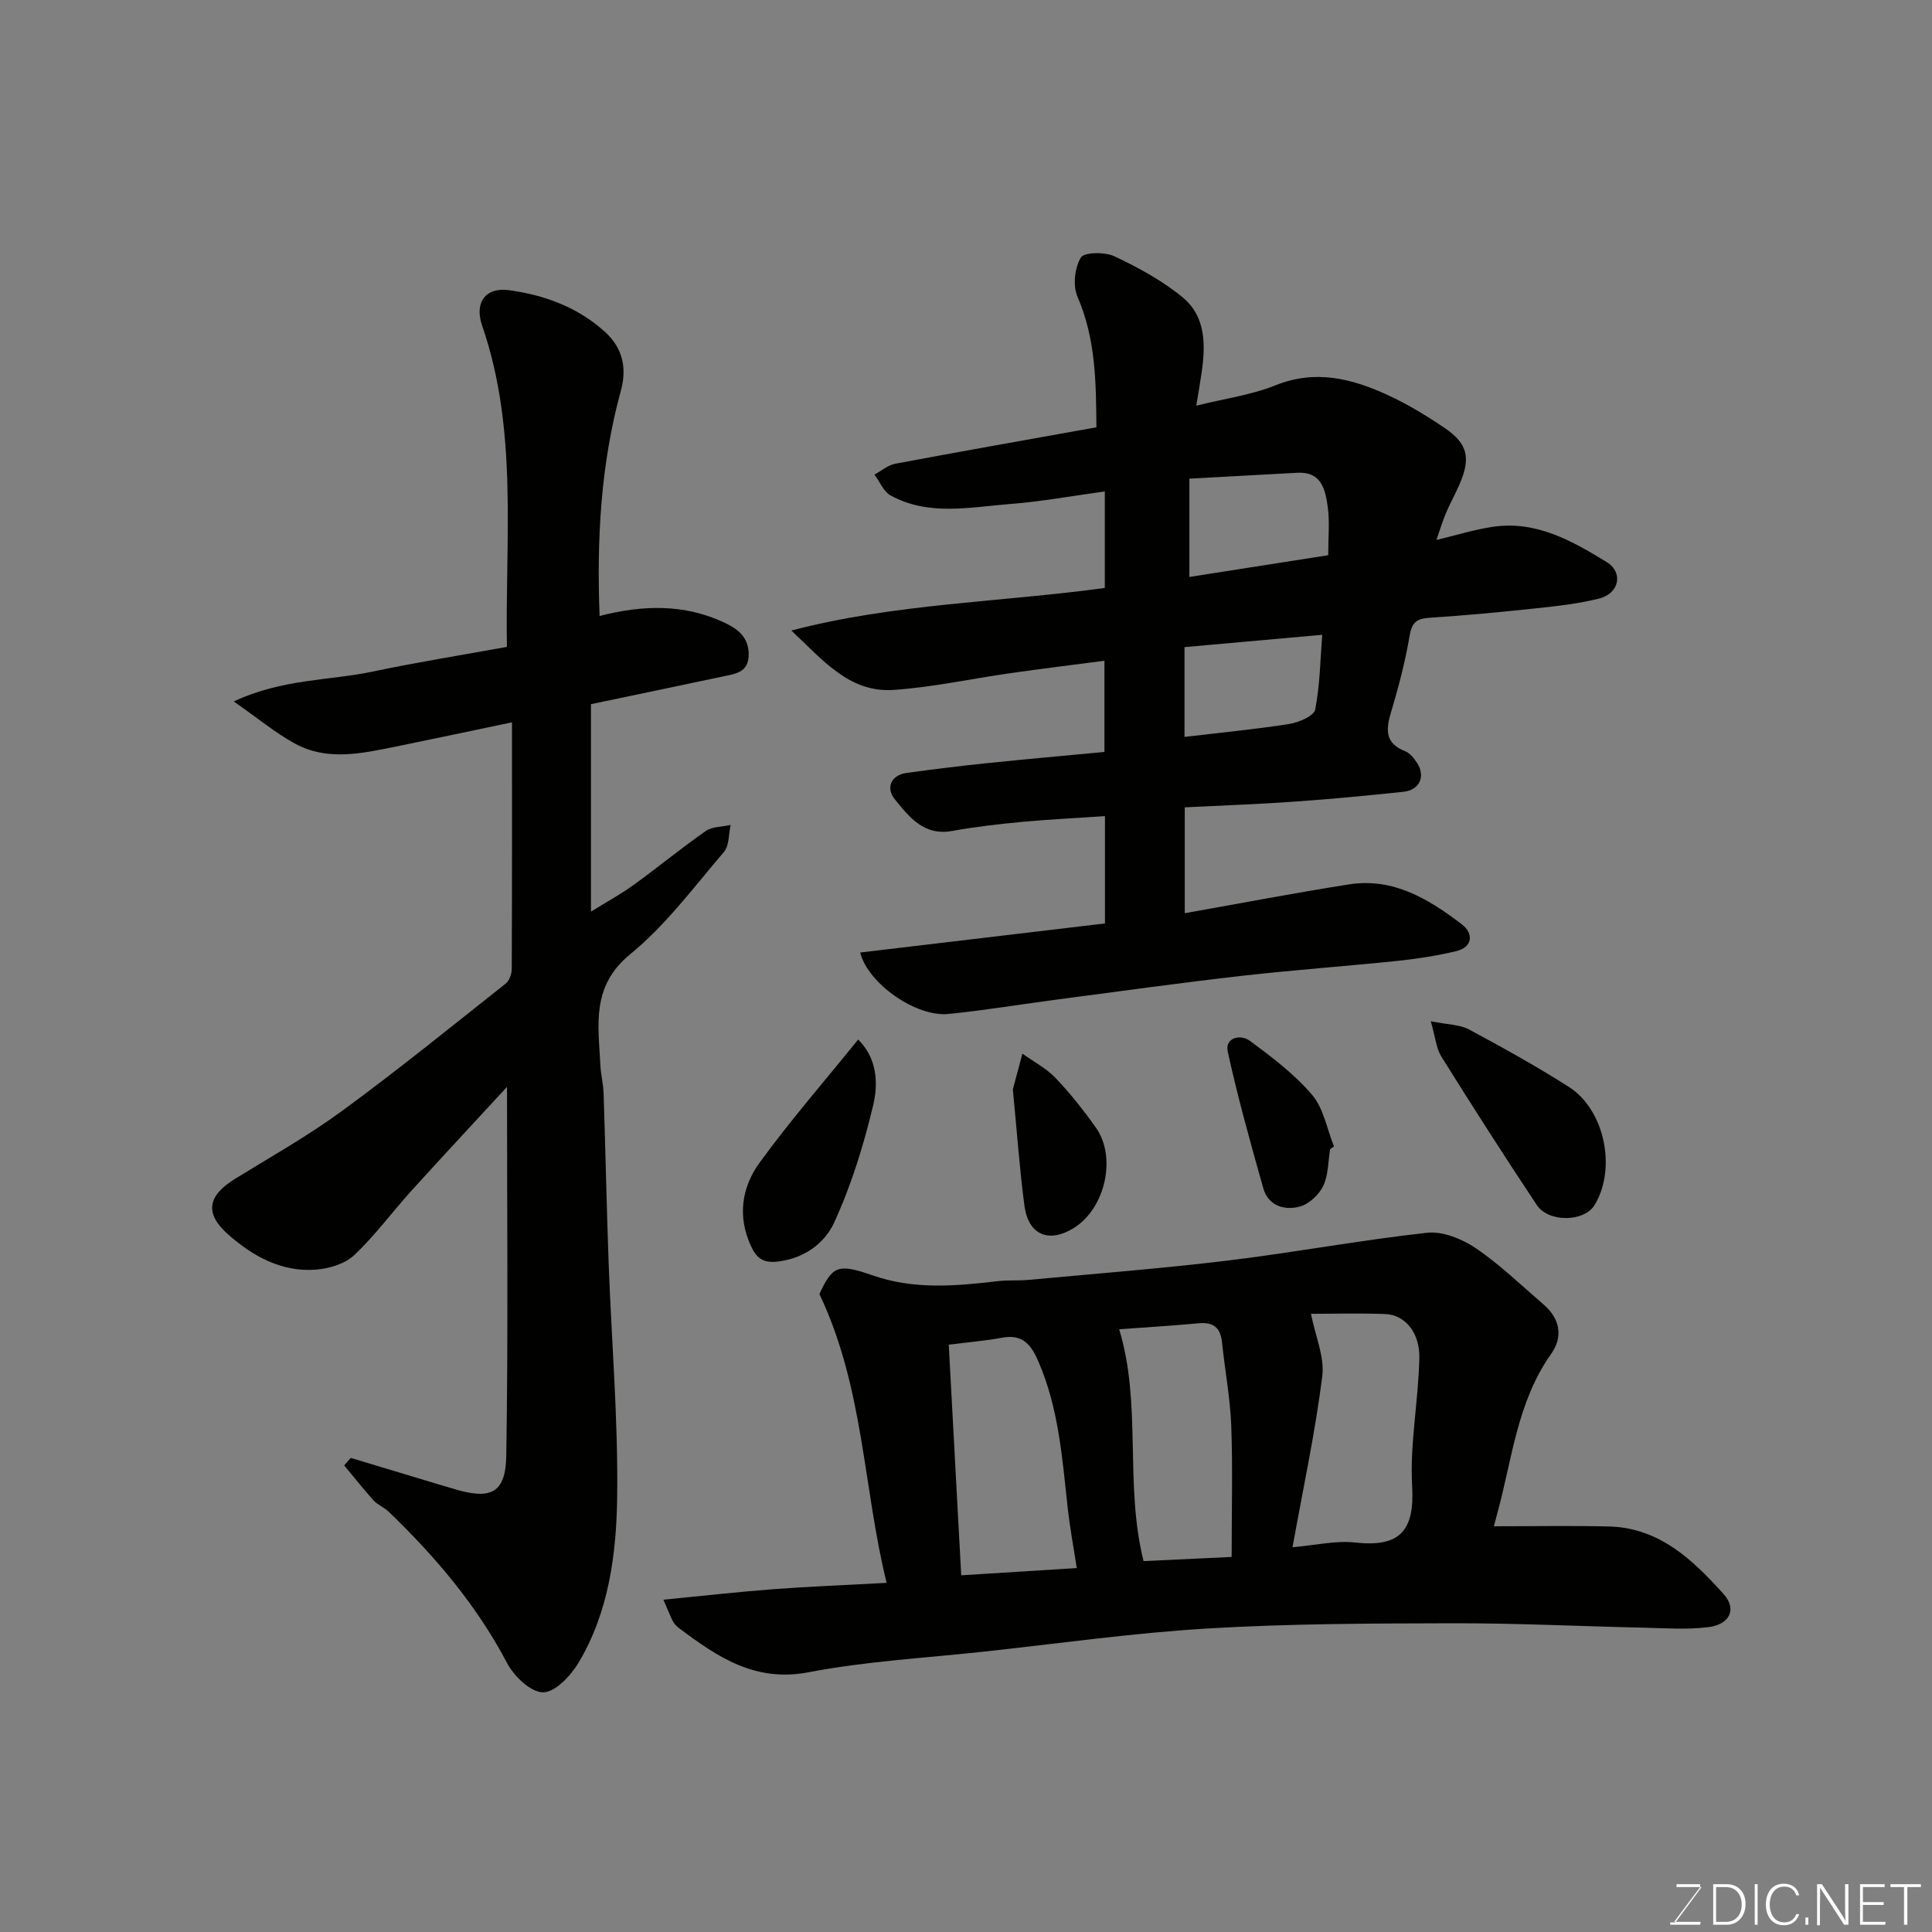 <svg enable-background="new 0 0 400 400" viewBox="0 0 400 400" xmlns="http://www.w3.org/2000/svg"><rect x="0" y="0" width="400" height="400" fill="#808080" stroke="none"/><path d="m245.29 167.15v21.92c11.56-2.05 22.76-4.2 34.03-5.97 9.18-1.44 16.57 3.09 23.41 8.33 2.25 1.72 2.35 4.64-1.26 5.5-3.95.94-8 1.58-12.04 2-10.79 1.12-21.61 1.89-32.38 3.11-12.62 1.44-25.2 3.19-37.79 4.85-7.63 1-15.23 2.27-22.88 3.04-6.73.68-16.69-6.31-18.29-12.72 16.87-2 33.7-4 50.68-6.02 0-7.56 0-14.51 0-22.22-5.71.39-11.38.66-17.03 1.18-4.89.46-9.78 1.01-14.6 1.89-5.83 1.06-8.82-2.81-11.83-6.49-2.03-2.48-.78-5.09 2.41-5.53 5.52-.75 11.05-1.44 16.58-2.01 8-.83 16.02-1.54 24.36-2.33 0-6.03 0-12.1 0-18.88-6.57.86-13 1.65-19.4 2.56-8.09 1.15-16.13 2.93-24.25 3.48-9.25.63-14.79-6.36-21.17-12.29 21.31-5.6 43.19-5.85 64.9-8.82 0-6.54 0-12.95 0-19.98-6.76.92-13.17 2.1-19.63 2.6-8.3.65-16.82 2.55-24.72-1.77-1.46-.8-2.25-2.85-3.34-4.32 1.42-.77 2.75-1.95 4.26-2.24 13.76-2.59 27.55-5.01 41.69-7.55-.08-9.22-.11-18.28-3.92-27.04-.99-2.28-.58-5.96.69-8.1.67-1.13 4.98-1.2 6.95-.27 4.96 2.34 9.92 5.03 14.13 8.5 4.94 4.08 4.76 10.13 3.87 16.01-.29 1.91-.61 3.81-1.04 6.42 5.95-1.48 11.43-2.22 16.41-4.22 8.24-3.32 15.76-1.4 23.16 1.99 4.13 1.89 8.07 4.29 11.84 6.84 4.86 3.3 5.47 6.29 3 11.88-.86 1.95-1.91 3.81-2.73 5.77-.73 1.74-1.27 3.56-1.96 5.54 4.07-.96 7.93-2.19 11.89-2.75 8.87-1.24 16.25 2.98 23.37 7.34 3.49 2.14 2.58 6.49-1.54 7.53-4.24 1.08-8.66 1.56-13.03 2.03-7.35.79-14.71 1.48-22.08 1.96-2.59.17-3.67.85-4.15 3.65-.92 5.44-2.33 10.82-3.92 16.11-1.08 3.62-1.05 6.3 2.99 7.87.99.39 1.84 1.48 2.46 2.43 1.81 2.78.52 5.62-2.81 5.97-7.35.77-14.71 1.49-22.08 2-7.58.56-15.18.82-23.21 1.22zm29.7-52.2c0-3.7.33-6.88-.09-9.96-.49-3.56-1.26-7.38-6.3-7.11-7.38.39-14.76.8-22.35 1.22v20.35c9.77-1.52 19.15-2.99 28.74-4.5zm-29.75 19.03v18.59c7.39-.88 14.57-1.56 21.69-2.68 1.98-.31 5.11-1.66 5.37-2.99 1-5.15 1.06-10.49 1.45-15.47-9.82.88-19.07 1.71-28.51 2.55z" fill="#010100"/><path d="m72.62 301.84c6.01 1.81 12.02 3.63 18.03 5.44.94.28 1.89.54 2.82.83 8.06 2.54 11.22 1.19 11.35-6.75.41-25.53.15-51.07.15-76.33-6.34 6.88-13.15 14.17-19.84 21.56-3.97 4.39-7.5 9.22-11.78 13.26-1.91 1.8-5.14 2.79-7.86 3.01-7.11.57-13.1-2.73-18.21-7.24-5.03-4.43-4.29-8.08 1.45-11.6 7.49-4.6 15.19-8.95 22.26-14.14 11.48-8.42 22.54-17.4 33.71-26.24.75-.6 1.24-1.98 1.25-3 .08-16.75.05-33.49.05-51.09-9.08 1.9-16.65 3.52-24.24 5.06-6.94 1.4-14.02 2.98-20.68-.65-4.08-2.23-7.72-5.27-12.68-8.73 10.13-4.74 19.73-4.28 28.78-6.19 9.09-1.92 18.27-3.38 27.77-5.11-.38-22.43 2.35-44.8-5.12-66.49-1.68-4.87.74-8.02 5.56-7.36 7.36 1.01 14.23 3.51 19.89 8.66 3.71 3.37 4.52 7.57 3.27 12.13-4.19 15.26-5.02 30.8-4.41 46.66 8.9-2.29 17.54-2.56 25.97 1.44 2.9 1.38 4.92 3.14 4.9 6.61-.02 3.71-2.88 3.94-5.42 4.49-8.92 1.9-17.86 3.75-27.24 5.72v42.95c3.07-1.9 6.09-3.54 8.84-5.53 5.04-3.64 9.84-7.61 14.93-11.16 1.35-.94 3.42-.86 5.15-1.25-.43 1.89-.27 4.28-1.39 5.59-6.23 7.28-12.04 15.16-19.38 21.15-8.17 6.67-6.6 14.7-6.2 22.98.09 1.96.61 3.9.67 5.85.39 11.77.62 23.54 1.05 35.3.59 16.04 1.96 32.08 1.76 48.11-.15 11.87-1.7 23.93-8.01 34.48-1.61 2.7-4.86 6.13-7.35 6.12-2.54-.01-6.01-3.34-7.44-6.07-6.3-11.97-14.86-22.05-24.51-31.33-.93-.89-2.26-1.39-3.12-2.33-2.12-2.34-4.07-4.83-6.09-7.26.45-.49.91-1.02 1.36-1.55z" fill="#010100"/><path d="m137.35 331.2c8.21-.8 15.45-1.62 22.71-2.17 7.4-.56 14.83-.84 23.51-1.32-4.89-19.72-4.67-40.31-13.92-59.8 2.72-5.8 3.77-6.39 11.04-3.85 8.56 2.99 17.19 2.21 25.88 1.19 2.13-.25 4.32-.07 6.46-.27 13.73-1.28 27.49-2.34 41.18-4 13.78-1.67 27.46-4.23 41.25-5.75 3.24-.35 7.23 1.27 10.06 3.18 5.01 3.39 9.41 7.68 14.03 11.64 3.46 2.97 4.13 6.69 1.55 10.33-7.02 9.94-8.03 21.81-11.12 33.02-.29 1.06-.57 2.12-.69 2.6 7.99 0 15.9-.15 23.81.04 10.44.25 17.4 6.93 23.75 13.99 2.84 3.15 1.26 6.32-3.2 6.86-4.45.54-9.02.2-13.54.1-13.1-.29-26.2-.94-39.29-.91-16.93.04-33.89.07-50.78 1.08-15.54.93-31 3.13-46.49 4.81-12.06 1.31-24.26 1.97-36.13 4.25-11.09 2.13-18.81-3.14-26.73-9.05-.52-.39-1.04-.89-1.35-1.46-.53-.98-.91-2.05-1.99-4.51zm85.58-6.55c-.66-4.32-1.44-8.48-1.9-12.67-1.11-10.2-1.86-20.43-6.02-30.05-1.53-3.55-3.29-5.76-7.54-4.97-3.34.62-6.74.9-11.04 1.45.86 15.9 1.71 31.62 2.58 47.74 8.38-.53 16.07-1.01 23.92-1.5zm44.67-4.31c4.84-.42 8.97-1.42 12.94-.98 9.15 1.02 12.37-2.27 11.83-11.65-.5-8.79 1.31-17.69 1.49-26.56.11-5.32-3.04-8.93-7-9.09-5.39-.21-10.79-.05-15.44-.05.9 4.59 2.85 8.92 2.34 12.94-1.43 11.44-3.88 22.76-6.16 35.39zm-12.6 2.01c0-9.98.24-18.65-.09-27.3-.22-5.7-1.32-11.37-1.89-17.06-.31-3.06-1.72-4.31-4.84-4.02-5.82.54-11.66.88-16.47 1.24 4.75 15.59 1.06 31.99 5.05 48 5.9-.28 11.91-.56 18.24-.86z" fill="#010100"/><path d="m296.23 211.44c3.59.72 6.01.68 7.88 1.68 7.01 3.77 13.99 7.63 20.7 11.91 7.48 4.78 9.91 16.99 5.31 24.49-2.13 3.47-9.5 3.65-11.95-.04-6.74-10.14-13.3-20.4-19.75-30.72-1.06-1.69-1.22-3.94-2.19-7.32z" fill="#010100"/><path d="m177.67 215.23c3.93 3.86 4.19 9.05 3.12 13.57-1.98 8.3-4.54 16.6-8.09 24.33-1.94 4.22-6.11 7.39-11.63 8.06-3.19.38-4.47-.81-5.59-3.21-2.84-6.1-1.91-12.19 1.77-17.24 6.34-8.72 13.45-16.88 20.42-25.51z" fill="#010100"/><path d="m209.7 225.53c.41-1.54 1.2-4.46 1.98-7.38 2.32 1.66 4.94 3.02 6.88 5.05 3.04 3.19 5.8 6.69 8.35 10.29 4.33 6.12 1.9 16.7-4.55 20.73-5.18 3.24-9.44 1.5-10.26-4.58-1-7.48-1.52-15.03-2.4-24.11z" fill="#010100"/><path d="m275.39 237.92c-.43 2.56-.35 5.37-1.43 7.61-.89 1.84-2.97 3.79-4.88 4.29-3.16.82-6.5-.14-7.54-3.84-2.64-9.36-5.27-18.73-7.34-28.22-.66-3.03 2.72-3.61 4.47-2.33 4.61 3.38 9.29 6.92 12.97 11.23 2.4 2.81 3.09 7.08 4.55 10.7-.27.18-.53.37-.8.56z" fill="#010100"/><g fill="#fbfcfa"><path d="m346.9 398 5.4-7.3h-5.2v-.6h4.9v.6l-5.4 7.2h5.5l-.1.6h-6.2v-.5z"/><path d="m354.7 390.1h2.8c2.3 0 3.9 1.6 3.9 4.1s-1.6 4.3-3.9 4.3h-2.8zm.6 7.8h2c2.2 0 3.3-1.6 3.3-3.6 0-1.8-1-3.6-3.3-3.6h-2z"/><path d="m363.9 390.1v8.4h-.6v-8.4z"/><path d="m372.5 396.3c-.4 1.3-1.4 2.3-3.2 2.3-2.4 0-3.7-1.9-3.7-4.3 0-2.3 1.2-4.3 3.7-4.3 1.8 0 2.9 1 3.2 2.4h-.6c-.4-1.1-1.1-1.8-2.5-1.8-2.1 0-3 1.9-3 3.7s.9 3.7 3 3.7c1.4 0 2.1-.7 2.5-1.7z"/><path d="m373.8 398.5v-1.5h.6v1.5z"/><path d="m376.2 398.5v-8.4h1c1.3 2 4.4 6.6 4.9 7.6-.1-1.2-.1-2.4-.1-3.8v-3.8h.7v8.4h-.9c-1.2-1.9-4.4-6.8-5-7.7.1 1.1 0 2.3 0 3.9v3.9h-.6z"/><path d="m390 394.4h-4.3v3.5h4.7l-.1.6h-5.2v-8.4h5.1v.6h-4.5v3.1h4.3z"/><path d="m394.2 390.7h-2.8v-.6h6.3v.6h-2.8v7.8h-.7z"/></g></svg>